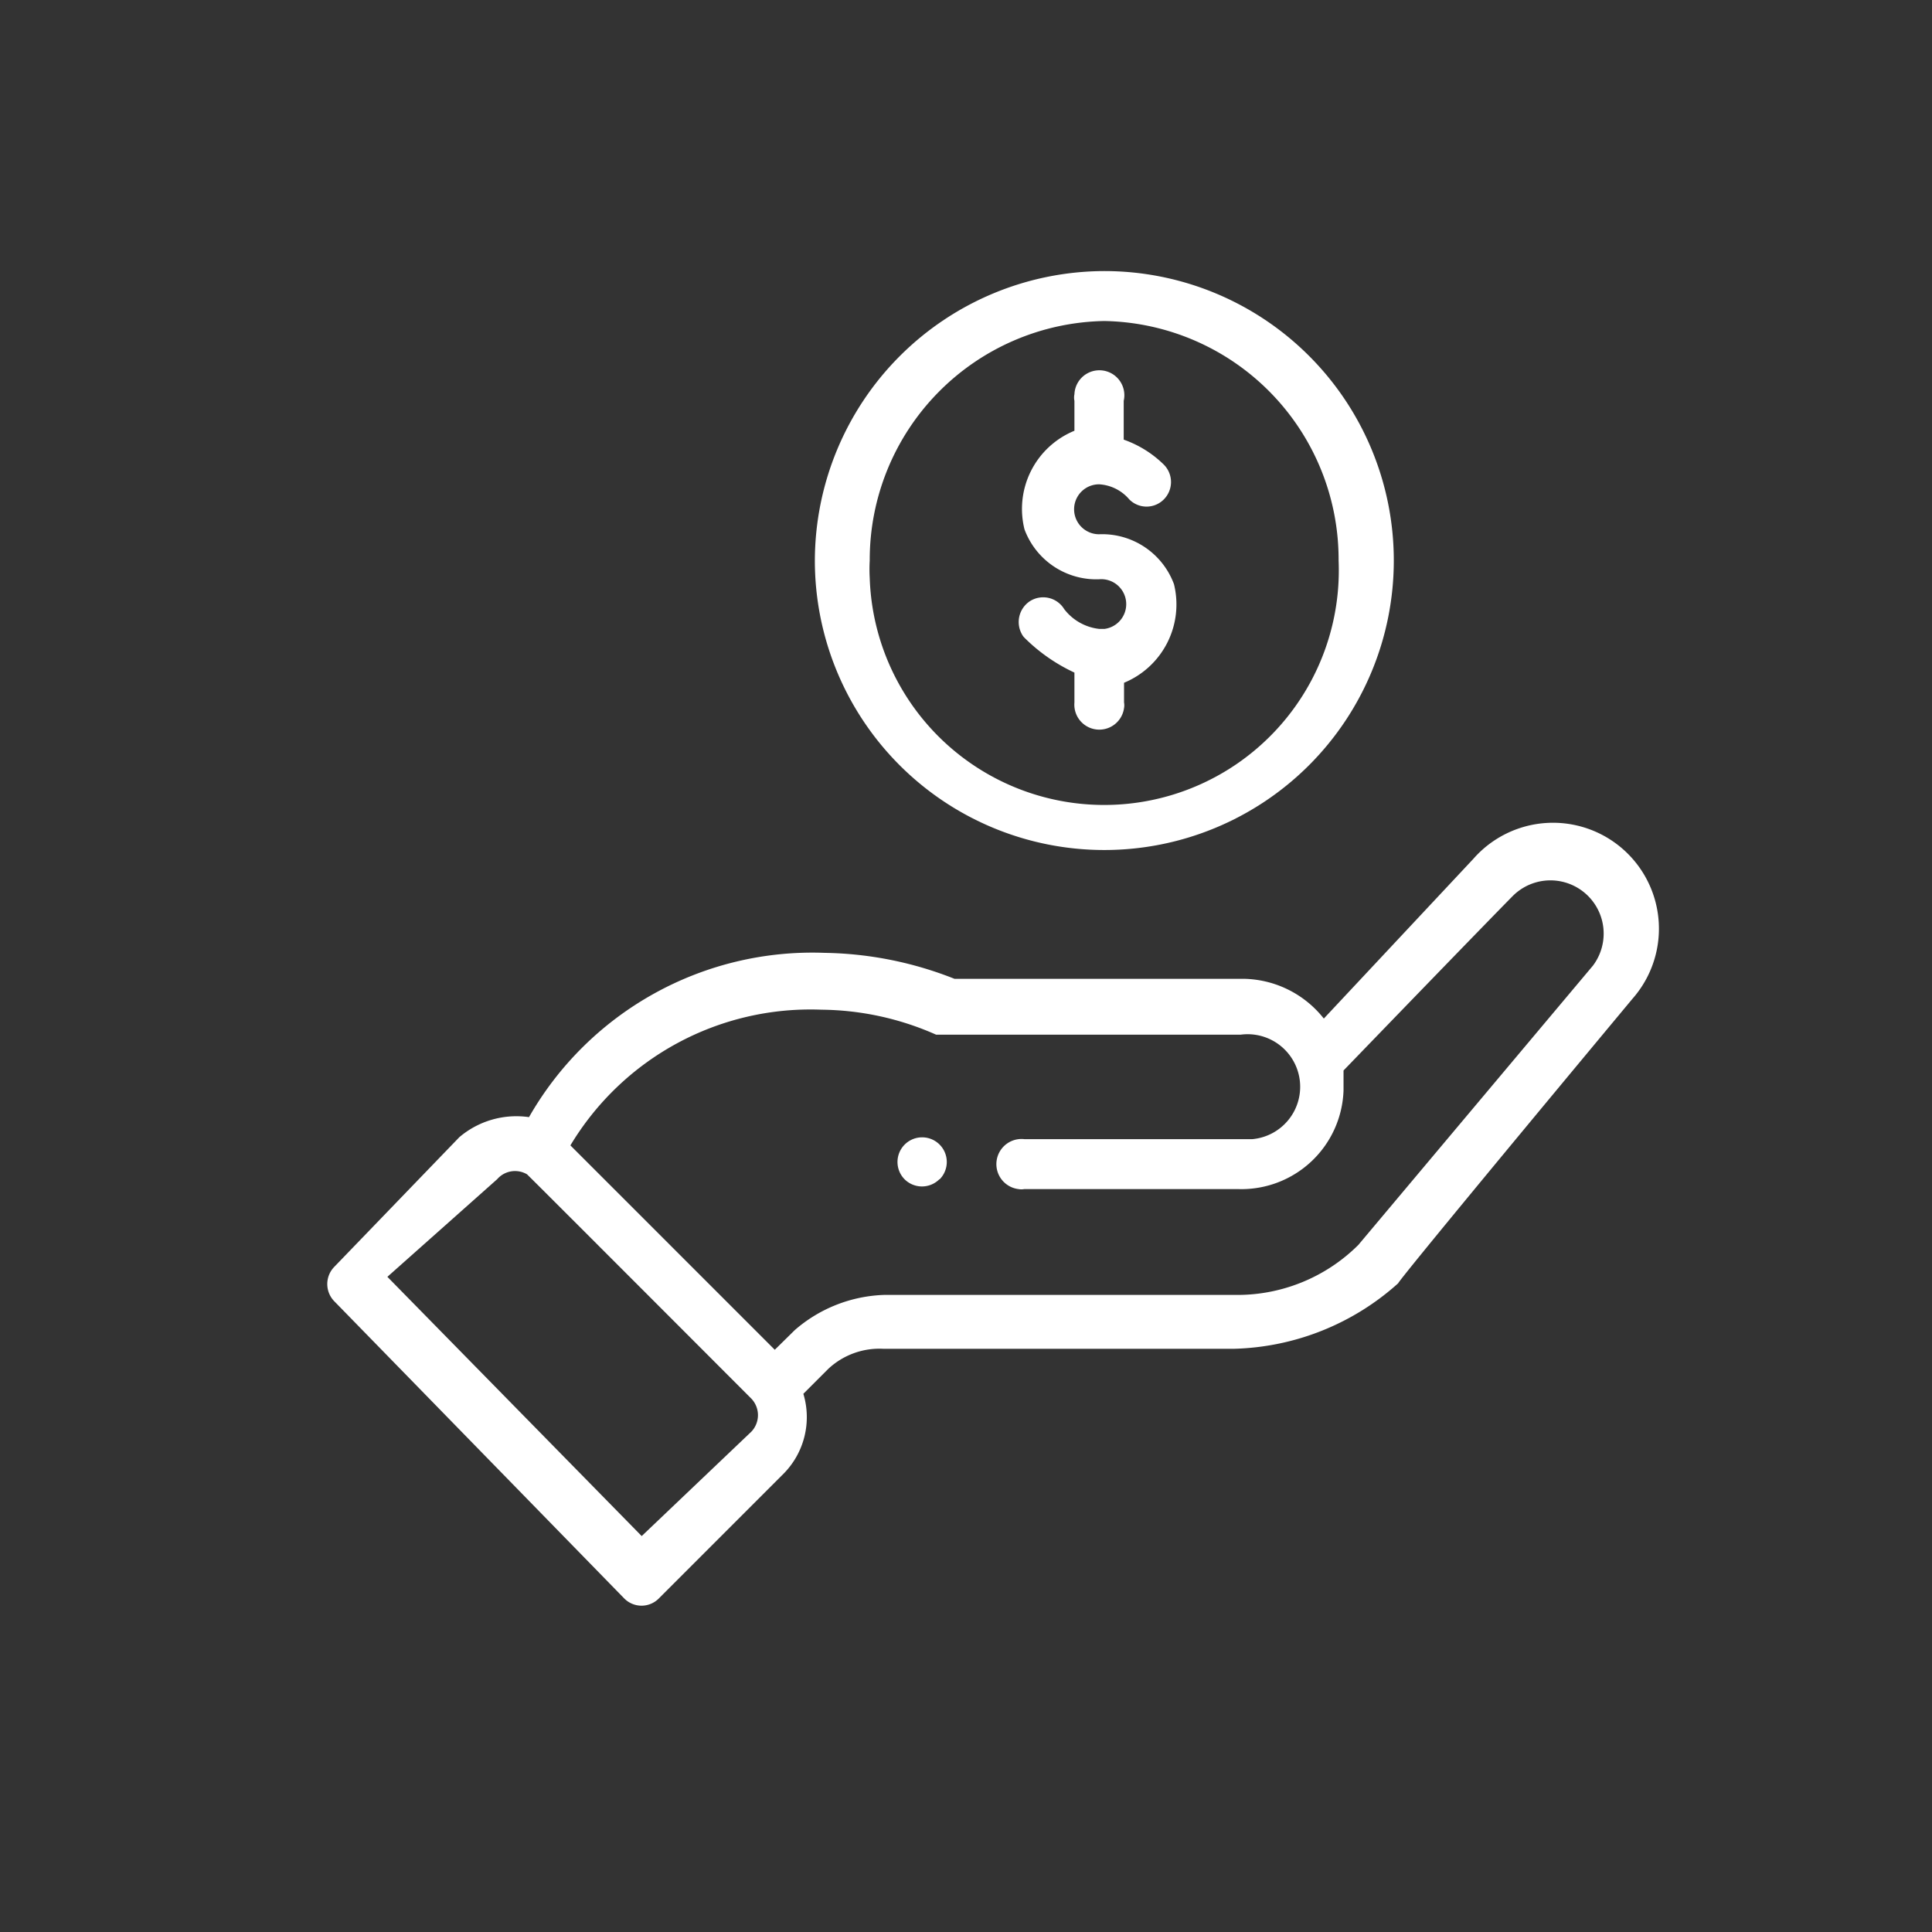 <svg xmlns="http://www.w3.org/2000/svg" viewBox="0 0 58.8 58.8"><rect x="0" y="0" width="58.8" height="58.8" fill="#333333" stroke="none"/><defs><style>.cls-1{fill:#006341;fill-opacity:0;}.cls-2{fill:#fff;}</style></defs><title>icoInfoeconomicaB</title><g id="Capa_2" data-name="Capa 2"><g id="Capa_1-2" data-name="Capa 1"><g id="Capa_2-2" data-name="Capa 2"><g id="Capa_7" data-name="Capa 7"><rect class="cls-1" width="58.8" height="58.8"/></g><g id="Capa_5" data-name="Capa 5"><g id="hand"><path id="Path_1310" data-name="Path 1310" class="cls-2" d="M28.6,35.89a.75.75,0,1,0-1.07,0h0a.75.75,0,0,0,1.06,0Z"/><path id="Path_1311" data-name="Path 1311" class="cls-2" d="M24.8,17.06a8.81,8.81,0,1,0,8.81-8.81h0A8.83,8.83,0,0,0,24.8,17.06Zm15.94,0a7.14,7.14,0,1,1-14.27.53,4.68,4.68,0,0,1,0-.53,7.27,7.27,0,0,1,7.14-7.29h0A7.26,7.26,0,0,1,40.74,17.06Z"/><path id="Path_1312" data-name="Path 1312" class="cls-2" d="M19,48.65a.74.74,0,0,0,1.05,0h0l3.8-3.8a2.45,2.45,0,0,0,.6-2.43l.76-.76a2.28,2.28,0,0,1,1.67-.61H37.56a7.77,7.77,0,0,0,5-2s-.46.46,7.13-8.66a3.22,3.22,0,0,0-4.85-4.25h0L40.29,31a3.17,3.17,0,0,0-2.43-1.21H29.05A11.14,11.14,0,0,0,25.1,29a9.93,9.93,0,0,0-9,5,2.68,2.68,0,0,0-2.12.61l-3.8,3.94a.75.75,0,0,0,0,1.06h0Zm6-17.92a8.77,8.77,0,0,1,3.49.76h9.27a1.6,1.6,0,1,1,.35,3.18H31.18A.76.76,0,0,0,31,36.19a.48.48,0,0,0,.17,0h6.53a3.11,3.11,0,0,0,3.19-3v-.61c4.55-4.71,5.16-5.32,5.16-5.32a1.62,1.62,0,0,1,2.43,2.13h0l-7.14,8.5a5.22,5.22,0,0,1-3.79,1.52H26.92a4.36,4.36,0,0,0-2.73,1.07l-.61.6-6.22-6.22A8.52,8.52,0,0,1,25,30.73Zm-9.87,5.16a.72.72,0,0,1,.91-.15c.15.15-.3-.31,6.83,6.83a.73.73,0,0,1,0,1l0,0-3.34,3.18-7.74-7.89Z"/><path id="Path_1313" data-name="Path 1313" class="cls-2" d="M32.7,12.2v.91a2.57,2.57,0,0,0-1.52,3,2.33,2.33,0,0,0,2.27,1.52.76.76,0,0,1,.17,1.51h-.17a1.56,1.56,0,0,1-1.06-.6.75.75,0,0,0-1.05-.24.76.76,0,0,0-.24,1,.44.44,0,0,0,.08.11,5.33,5.33,0,0,0,1.52,1.06v.91a.76.76,0,0,0,1.51.17.48.48,0,0,0,0-.17h0v-.6a2.58,2.58,0,0,0,1.52-3,2.33,2.33,0,0,0-2.28-1.52.76.76,0,1,1,0-1.52,1.3,1.3,0,0,1,.92.46.74.74,0,0,0,1.05,0h0a.75.75,0,0,0,0-1.06h0a3.3,3.3,0,0,0-1.22-.76V12.2A.76.76,0,1,0,32.7,12,.48.48,0,0,0,32.7,12.2Z"/></g></g></g></g></g></svg>